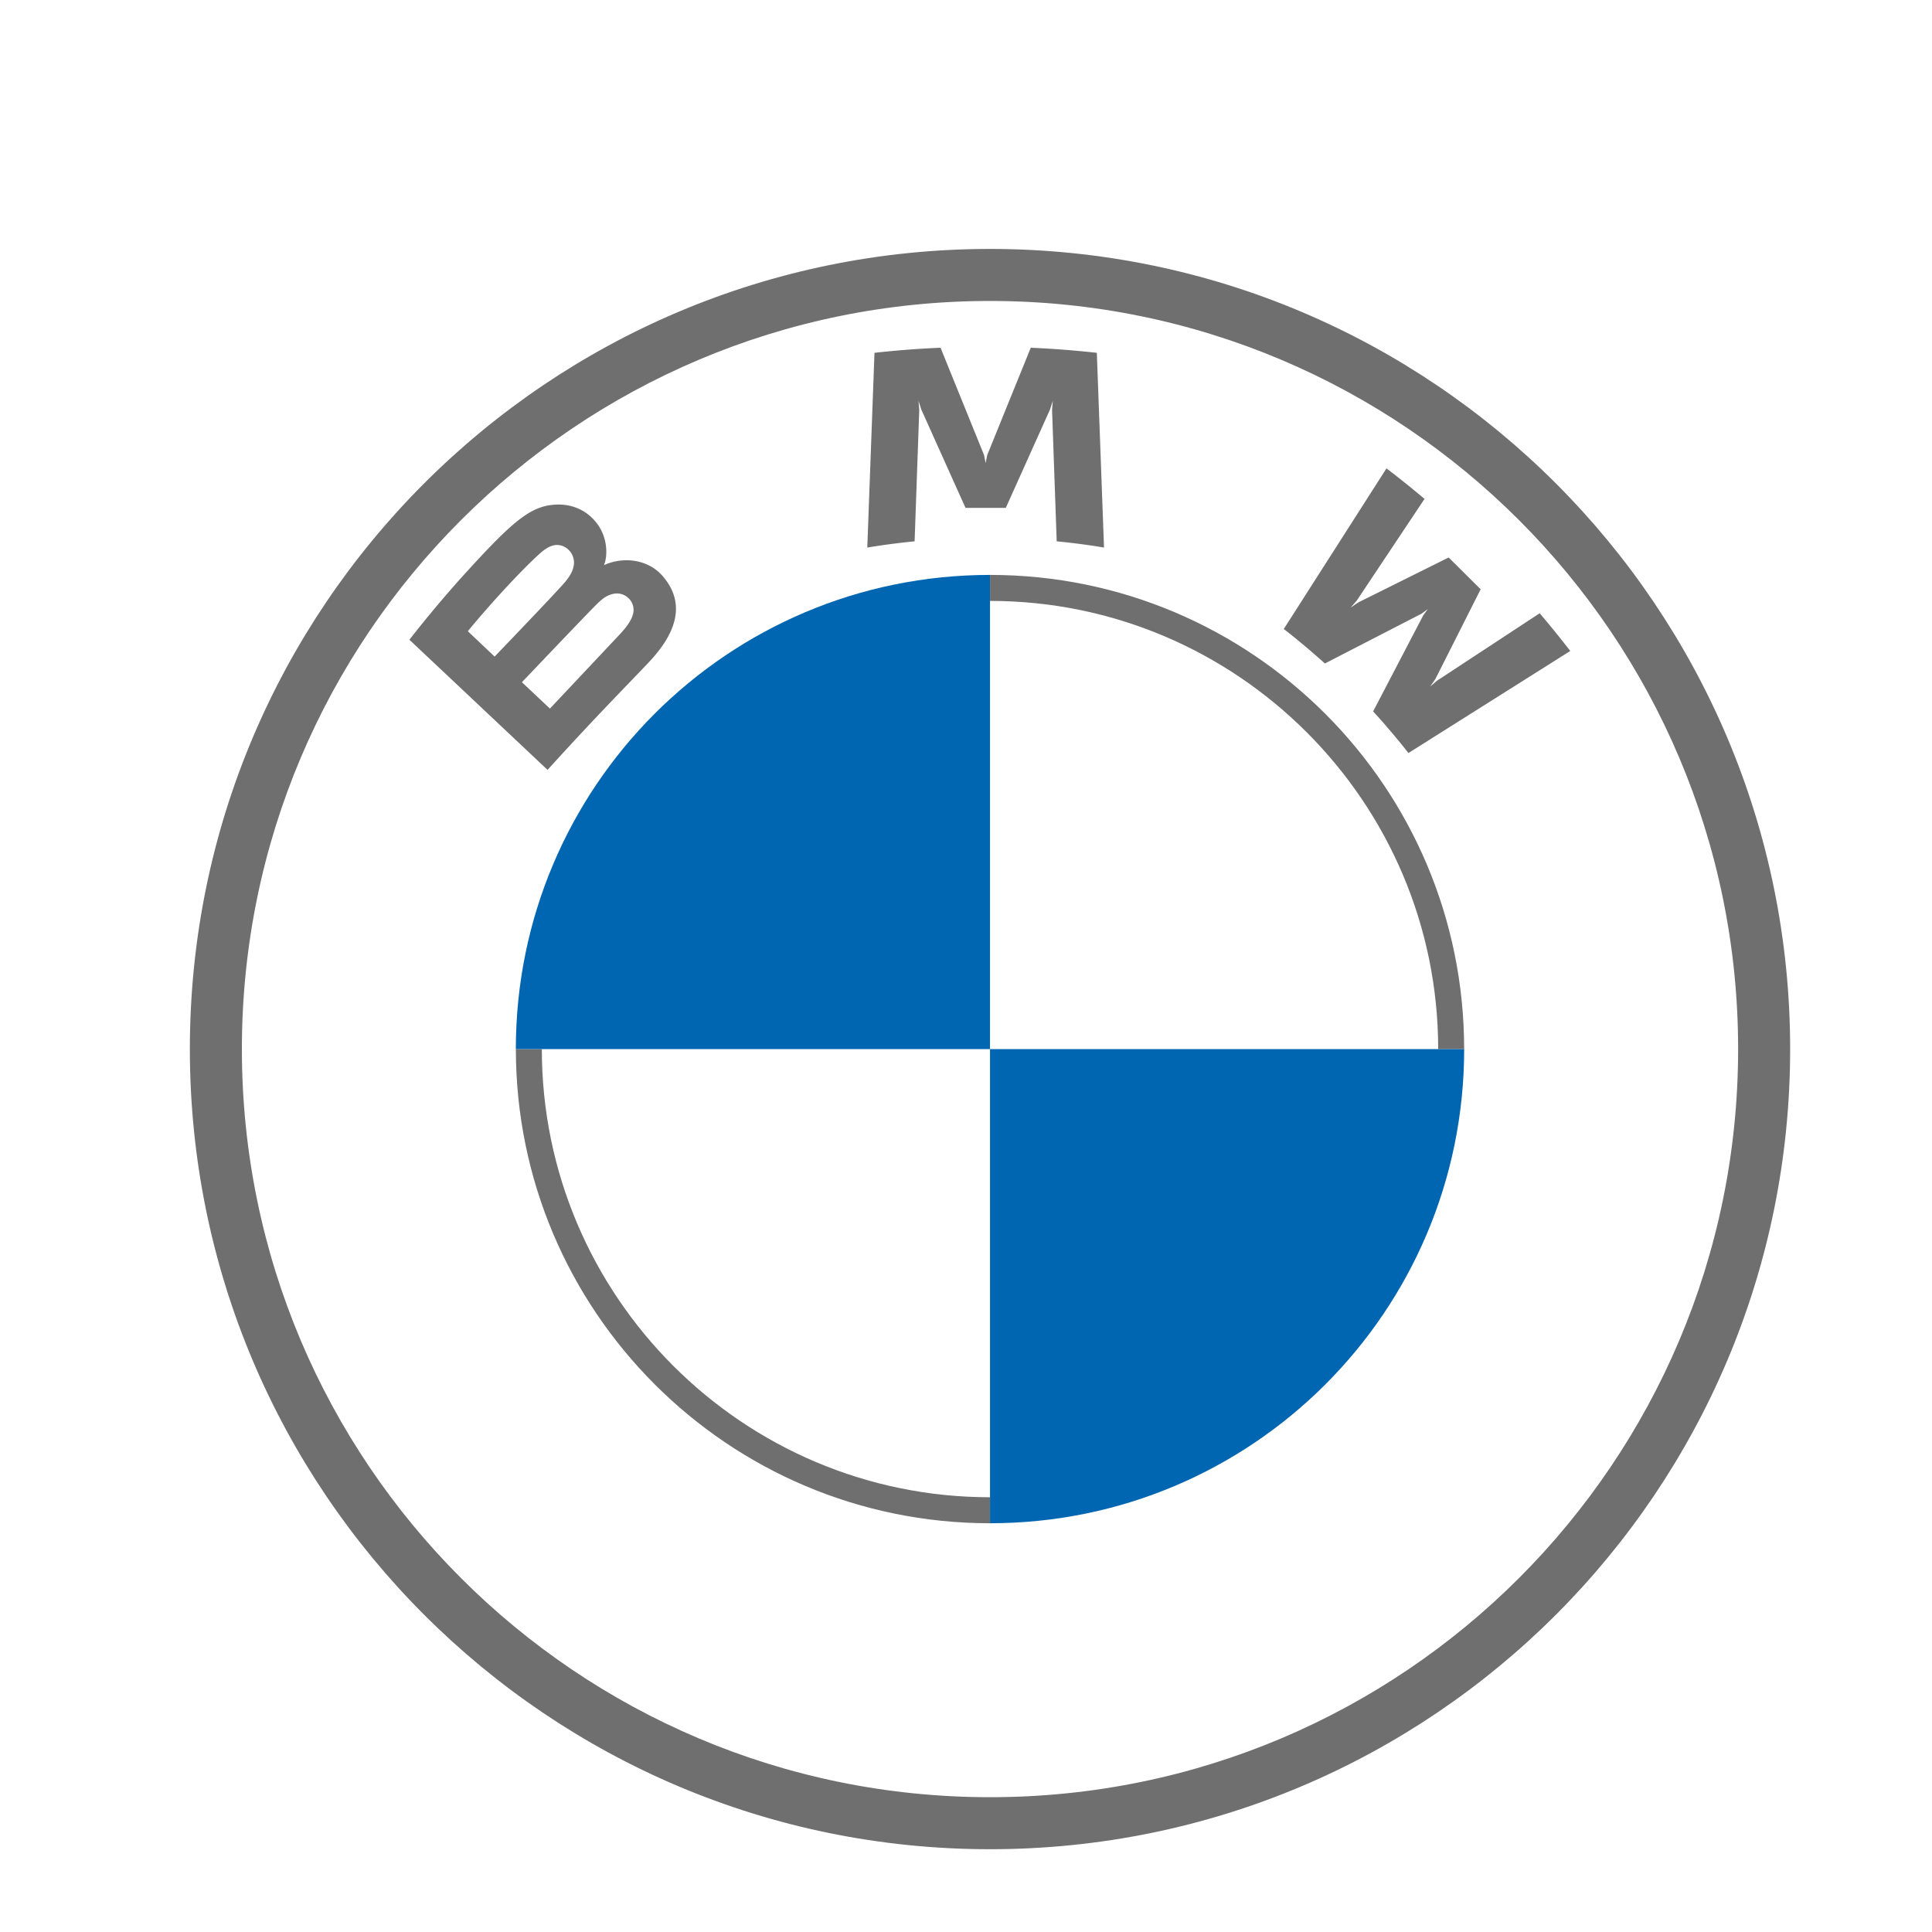 <svg height="2500" viewBox="-6.288 -5.503 63.986 58.503" width="2500" xmlns="http://www.w3.org/2000/svg"><g fill="none"><g fill="#6f6f6f"><path d="M26.5 0C11.865 0 0 11.865 0 26.5S11.865 53 26.5 53 53 41.135 53 26.5 41.135 0 26.5 0zm24.777 26.5c0 13.683-11.092 24.777-24.777 24.777S1.723 40.183 1.723 26.5 12.817 1.723 26.5 1.723 51.277 12.817 51.277 26.5z"/><path d="M26.5 10.796v.861c8.183 0 14.843 6.658 14.843 14.843h.86c0-8.672-7.03-15.704-15.703-15.704zm0 30.547c-8.183 0-14.843-6.658-14.843-14.843h-.86c0 8.672 7.03 15.704 15.703 15.704"/><path d="M39.188 15.317c.36.384.878 1.002 1.17 1.378l5.36-3.38a35.46 35.46 0 0 0-1.013-1.249l-3.395 2.23-.232.197.173-.25 1.499-2.971-1.06-1.053-2.994 1.489-.252.171.201-.23 2.246-3.37c-.395-.334-.775-.64-1.26-1.011l-3.402 5.32c.431.329 1 .812 1.362 1.142l3.204-1.651.205-.15-.15.204zM27.023 8.576l1.465-3.26.093-.288-.026.301.154 4.355a22.46 22.46 0 0 1 1.567.206l-.238-6.45c-.731-.08-1.46-.137-2.188-.168l-1.443 3.557-.052.264-.051-.264-1.442-3.557c-.728.03-1.457.088-2.188.168l-.238 6.45a23.427 23.427 0 0 1 1.567-.206l.154-4.355-.026-.301.093.289 1.465 3.259zM15.175 13.716c.847-.886 1.327-1.91.48-2.886-.461-.53-1.235-.647-1.876-.385l-.064.024.02-.055c.095-.252.156-1.056-.533-1.611-.337-.27-.759-.371-1.185-.328-.796.08-1.407.62-3.073 2.464a39.919 39.919 0 0 0-1.673 2.004l4.575 4.31c1.516-1.667 2.134-2.286 3.33-3.537zm-5.97-1.054c.922-1.12 1.901-2.135 2.345-2.537.14-.127.293-.254.478-.303.3-.082.61.13.68.436.07.307-.124.6-.34.84-.488.546-2.275 2.403-2.275 2.403l-.887-.84zm1.792 1.688s1.74-1.828 2.309-2.412c.226-.232.37-.373.526-.448.2-.098.42-.118.616.012.193.128.282.35.234.569-.058.261-.273.51-.45.7l-2.307 2.452z"/></g><path d="M26.5 10.796V26.5H10.796c0-8.679 7.025-15.704 15.704-15.704zM42.204 26.5c0 8.679-7.025 15.704-15.704 15.704V26.5z" fill="#0166b1"/></g></svg>